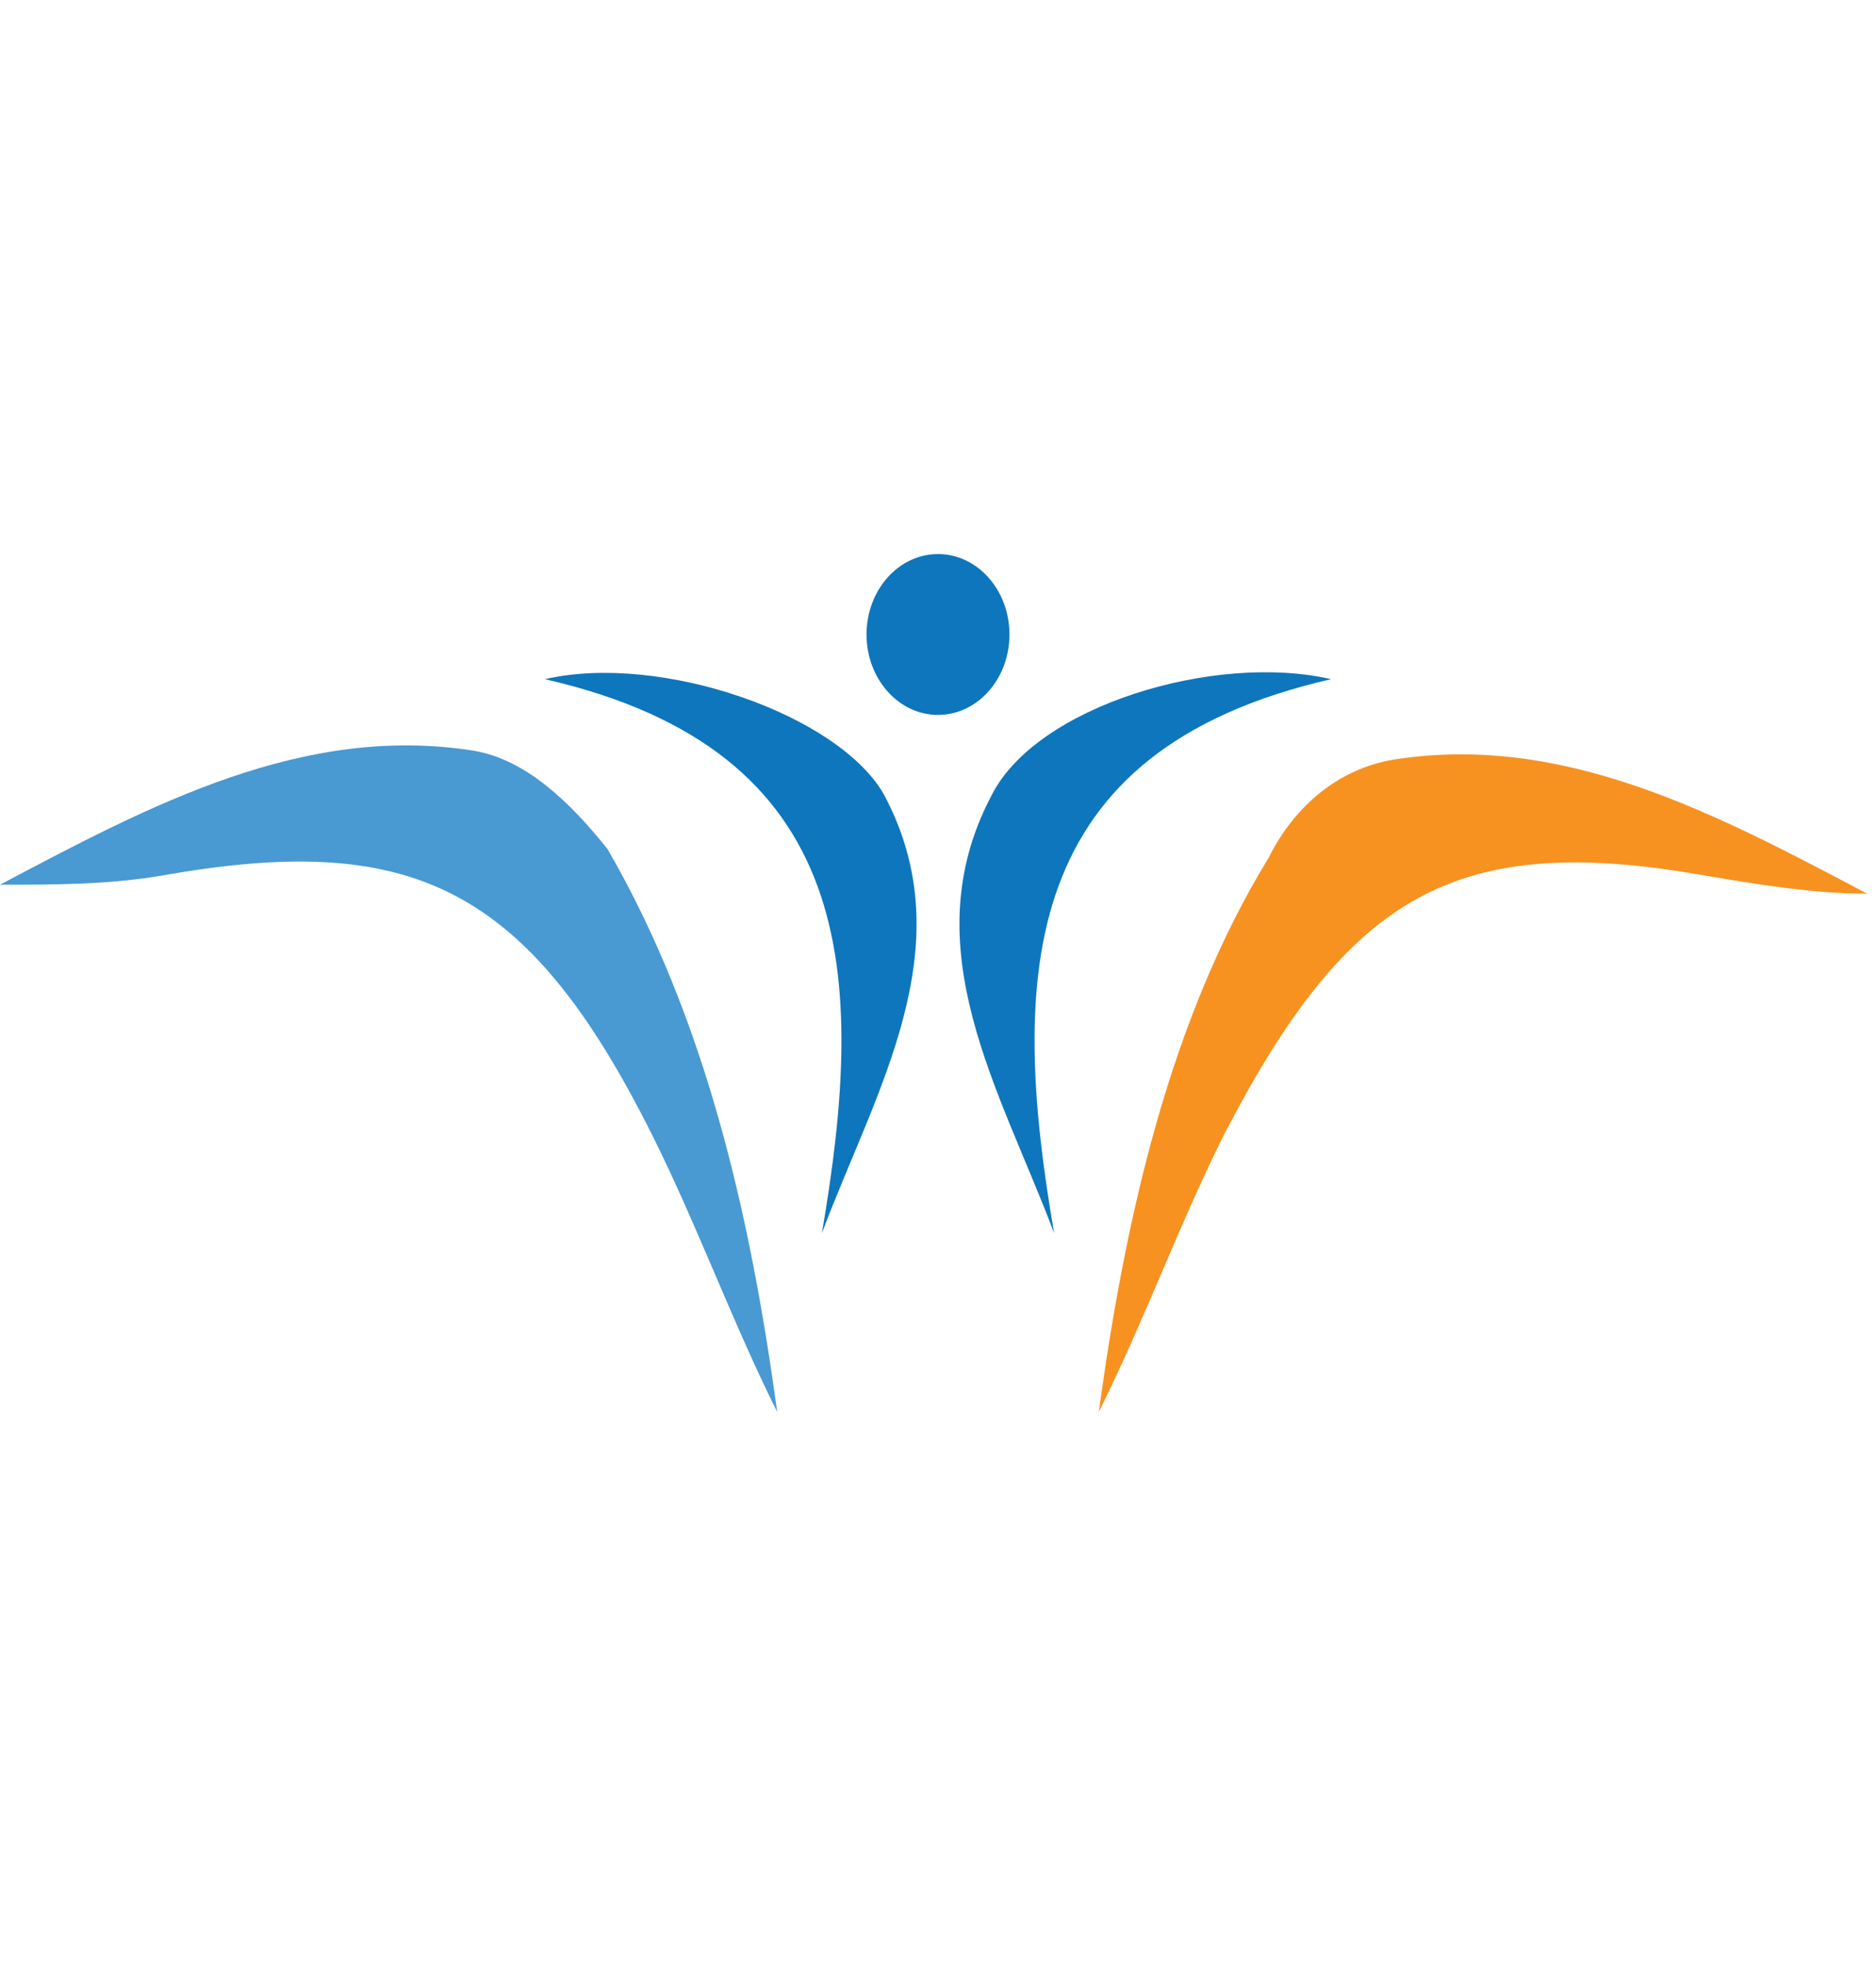 <?xml version="1.0" encoding="utf-8"?>
<!-- Generator: Adobe Illustrator 27.6.1, SVG Export Plug-In . SVG Version: 6.00 Build 0)  -->
<svg version="1.1" id="Layer_1" xmlns="http://www.w3.org/2000/svg" xmlns:xlink="http://www.w3.org/1999/xlink" x="0px" y="0px"
	 viewBox="0 0 21 22" style="enable-background:new 0 0 21 22;" xml:space="preserve">
<style type="text/css">
	.st0{fill:#4999D3;}
	.st1{fill:#F79220;}
	.st2{fill:#0E76BC;}
</style>
<g>
	<g>
		<path class="st0" d="M8.7,15.8c-0.5-1-0.9-2.1-1.4-3.1C5.9,9.9,4.6,9.3,1.8,9.8C1.2,9.9,0.6,9.9,0,9.9C1.7,9,3.4,8.1,5.3,8.4
			C5.9,8.5,6.4,9,6.8,9.5C7.9,11.4,8.4,13.6,8.7,15.8z"/>
		<path class="st1" d="M12.3,15.8c0.5-1,0.9-2.1,1.4-3.1c1.4-2.7,2.6-3.4,5.4-2.9c0.6,0.1,1.2,0.2,1.8,0.2c-1.7-0.9-3.4-1.8-5.3-1.5
			c-0.6,0.1-1.1,0.5-1.4,1.1C13.1,11.4,12.6,13.6,12.3,15.8z"/>
	</g>
	<g>
		<path class="st2" d="M9.2,13.8c0.5-2.9,0.4-5.4-3.1-6.2C7.4,7.3,9.4,8,9.9,8.9C10.8,10.6,9.8,12.2,9.2,13.8z"/>
		<path class="st2" d="M11.8,13.8c-0.5-2.9-0.4-5.4,3.1-6.2c-1.3-0.3-3.3,0.3-3.8,1.3C10.2,10.6,11.2,12.2,11.8,13.8z"/>
	</g>
	<ellipse class="st2" cx="10.5" cy="7.1" rx="0.8" ry="0.9"/>
</g>
</svg>
